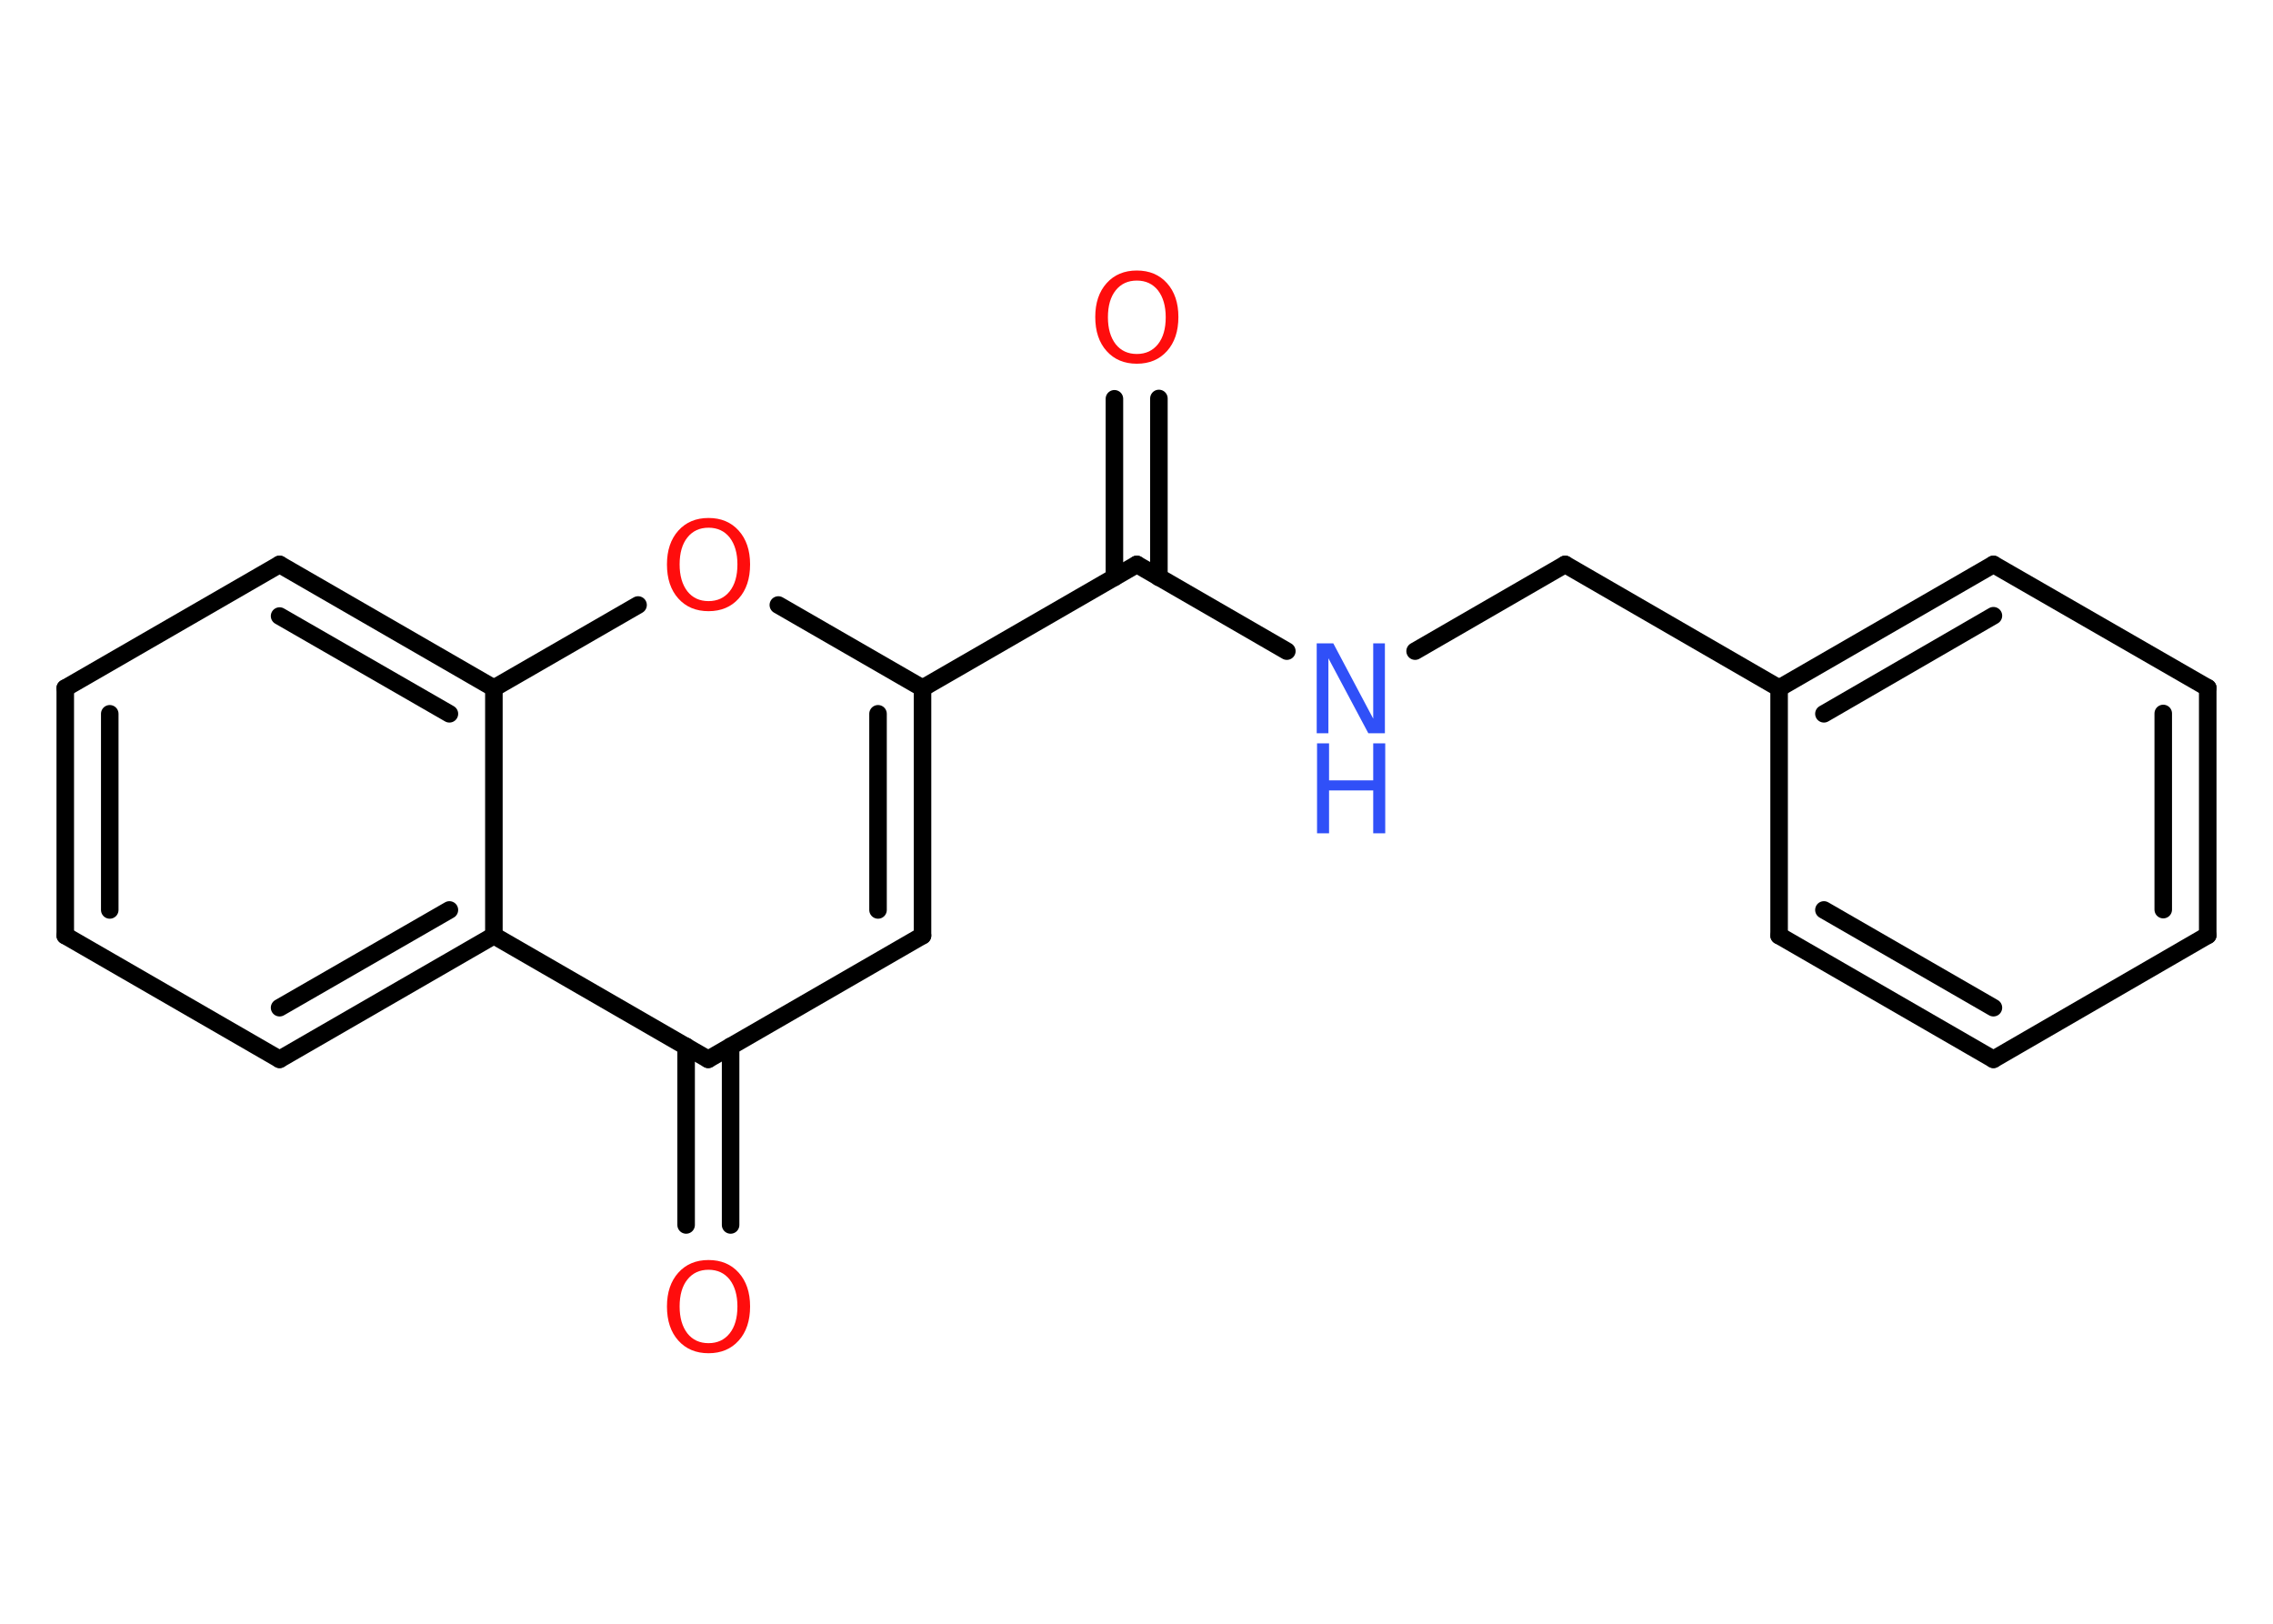 <?xml version='1.0' encoding='UTF-8'?>
<!DOCTYPE svg PUBLIC "-//W3C//DTD SVG 1.1//EN" "http://www.w3.org/Graphics/SVG/1.1/DTD/svg11.dtd">
<svg version='1.2' xmlns='http://www.w3.org/2000/svg' xmlns:xlink='http://www.w3.org/1999/xlink' width='70.0mm' height='50.0mm' viewBox='0 0 70.0 50.0'>
  <desc>Generated by the Chemistry Development Kit (http://github.com/cdk)</desc>
  <g stroke-linecap='round' stroke-linejoin='round' stroke='#000000' stroke-width='.54' fill='#FF0D0D'>
    <rect x='.0' y='.0' width='70.0' height='50.0' fill='#FFFFFF' stroke='none'/>
    <g id='mol1' class='mol'>
      <g id='mol1bnd1' class='bond'>
        <line x1='35.69' y1='12.27' x2='35.69' y2='17.78'/>
        <line x1='34.32' y1='12.28' x2='34.32' y2='17.78'/>
      </g>
      <line id='mol1bnd2' class='bond' x1='35.01' y1='17.38' x2='39.63' y2='20.05'/>
      <line id='mol1bnd3' class='bond' x1='43.58' y1='20.05' x2='48.2' y2='17.38'/>
      <line id='mol1bnd4' class='bond' x1='48.2' y1='17.38' x2='54.79' y2='21.19'/>
      <g id='mol1bnd5' class='bond'>
        <line x1='61.39' y1='17.38' x2='54.79' y2='21.19'/>
        <line x1='61.39' y1='18.96' x2='56.17' y2='21.98'/>
      </g>
      <line id='mol1bnd6' class='bond' x1='61.39' y1='17.38' x2='67.99' y2='21.18'/>
      <g id='mol1bnd7' class='bond'>
        <line x1='67.99' y1='28.8' x2='67.99' y2='21.18'/>
        <line x1='66.62' y1='28.01' x2='66.62' y2='21.97'/>
      </g>
      <line id='mol1bnd8' class='bond' x1='67.99' y1='28.8' x2='61.39' y2='32.62'/>
      <g id='mol1bnd9' class='bond'>
        <line x1='54.79' y1='28.81' x2='61.39' y2='32.62'/>
        <line x1='56.17' y1='28.02' x2='61.39' y2='31.03'/>
      </g>
      <line id='mol1bnd10' class='bond' x1='54.79' y1='21.19' x2='54.79' y2='28.81'/>
      <line id='mol1bnd11' class='bond' x1='35.01' y1='17.38' x2='28.41' y2='21.19'/>
      <g id='mol1bnd12' class='bond'>
        <line x1='28.41' y1='28.81' x2='28.41' y2='21.19'/>
        <line x1='27.04' y1='28.02' x2='27.04' y2='21.98'/>
      </g>
      <line id='mol1bnd13' class='bond' x1='28.41' y1='28.81' x2='21.81' y2='32.62'/>
      <g id='mol1bnd14' class='bond'>
        <line x1='22.5' y1='32.22' x2='22.5' y2='37.72'/>
        <line x1='21.13' y1='32.22' x2='21.13' y2='37.72'/>
      </g>
      <line id='mol1bnd15' class='bond' x1='21.81' y1='32.62' x2='15.21' y2='28.81'/>
      <g id='mol1bnd16' class='bond'>
        <line x1='8.61' y1='32.62' x2='15.21' y2='28.81'/>
        <line x1='8.61' y1='31.03' x2='13.84' y2='28.02'/>
      </g>
      <line id='mol1bnd17' class='bond' x1='8.61' y1='32.62' x2='2.01' y2='28.81'/>
      <g id='mol1bnd18' class='bond'>
        <line x1='2.01' y1='21.19' x2='2.01' y2='28.81'/>
        <line x1='3.38' y1='21.98' x2='3.38' y2='28.02'/>
      </g>
      <line id='mol1bnd19' class='bond' x1='2.01' y1='21.19' x2='8.61' y2='17.38'/>
      <g id='mol1bnd20' class='bond'>
        <line x1='15.21' y1='21.19' x2='8.61' y2='17.38'/>
        <line x1='13.84' y1='21.98' x2='8.61' y2='18.97'/>
      </g>
      <line id='mol1bnd21' class='bond' x1='15.21' y1='28.81' x2='15.21' y2='21.19'/>
      <line id='mol1bnd22' class='bond' x1='15.21' y1='21.19' x2='19.65' y2='18.63'/>
      <line id='mol1bnd23' class='bond' x1='28.41' y1='21.19' x2='23.97' y2='18.63'/>
      <path id='mol1atm1' class='atom' d='M35.01 8.64q-.41 .0 -.65 .3q-.24 .3 -.24 .83q.0 .52 .24 .83q.24 .3 .65 .3q.41 .0 .65 -.3q.24 -.3 .24 -.83q.0 -.52 -.24 -.83q-.24 -.3 -.65 -.3zM35.01 8.33q.58 .0 .93 .39q.35 .39 .35 1.04q.0 .66 -.35 1.05q-.35 .39 -.93 .39q-.58 .0 -.93 -.39q-.35 -.39 -.35 -1.05q.0 -.65 .35 -1.04q.35 -.39 .93 -.39z' stroke='none'/>
      <g id='mol1atm3' class='atom'>
        <path d='M40.56 19.81h.5l1.23 2.32v-2.32h.36v2.77h-.51l-1.23 -2.31v2.31h-.36v-2.77z' stroke='none' fill='#3050F8'/>
        <path d='M40.56 22.89h.37v1.14h1.36v-1.14h.37v2.77h-.37v-1.32h-1.36v1.32h-.37v-2.77z' stroke='none' fill='#3050F8'/>
      </g>
      <path id='mol1atm14' class='atom' d='M21.82 39.1q-.41 .0 -.65 .3q-.24 .3 -.24 .83q.0 .52 .24 .83q.24 .3 .65 .3q.41 .0 .65 -.3q.24 -.3 .24 -.83q.0 -.52 -.24 -.83q-.24 -.3 -.65 -.3zM21.82 38.8q.58 .0 .93 .39q.35 .39 .35 1.04q.0 .66 -.35 1.05q-.35 .39 -.93 .39q-.58 .0 -.93 -.39q-.35 -.39 -.35 -1.05q.0 -.65 .35 -1.04q.35 -.39 .93 -.39z' stroke='none'/>
      <path id='mol1atm21' class='atom' d='M21.82 16.25q-.41 .0 -.65 .3q-.24 .3 -.24 .83q.0 .52 .24 .83q.24 .3 .65 .3q.41 .0 .65 -.3q.24 -.3 .24 -.83q.0 -.52 -.24 -.83q-.24 -.3 -.65 -.3zM21.82 15.95q.58 .0 .93 .39q.35 .39 .35 1.04q.0 .66 -.35 1.05q-.35 .39 -.93 .39q-.58 .0 -.93 -.39q-.35 -.39 -.35 -1.05q.0 -.65 .35 -1.04q.35 -.39 .93 -.39z' stroke='none'/>
    </g>
  </g>
</svg>
